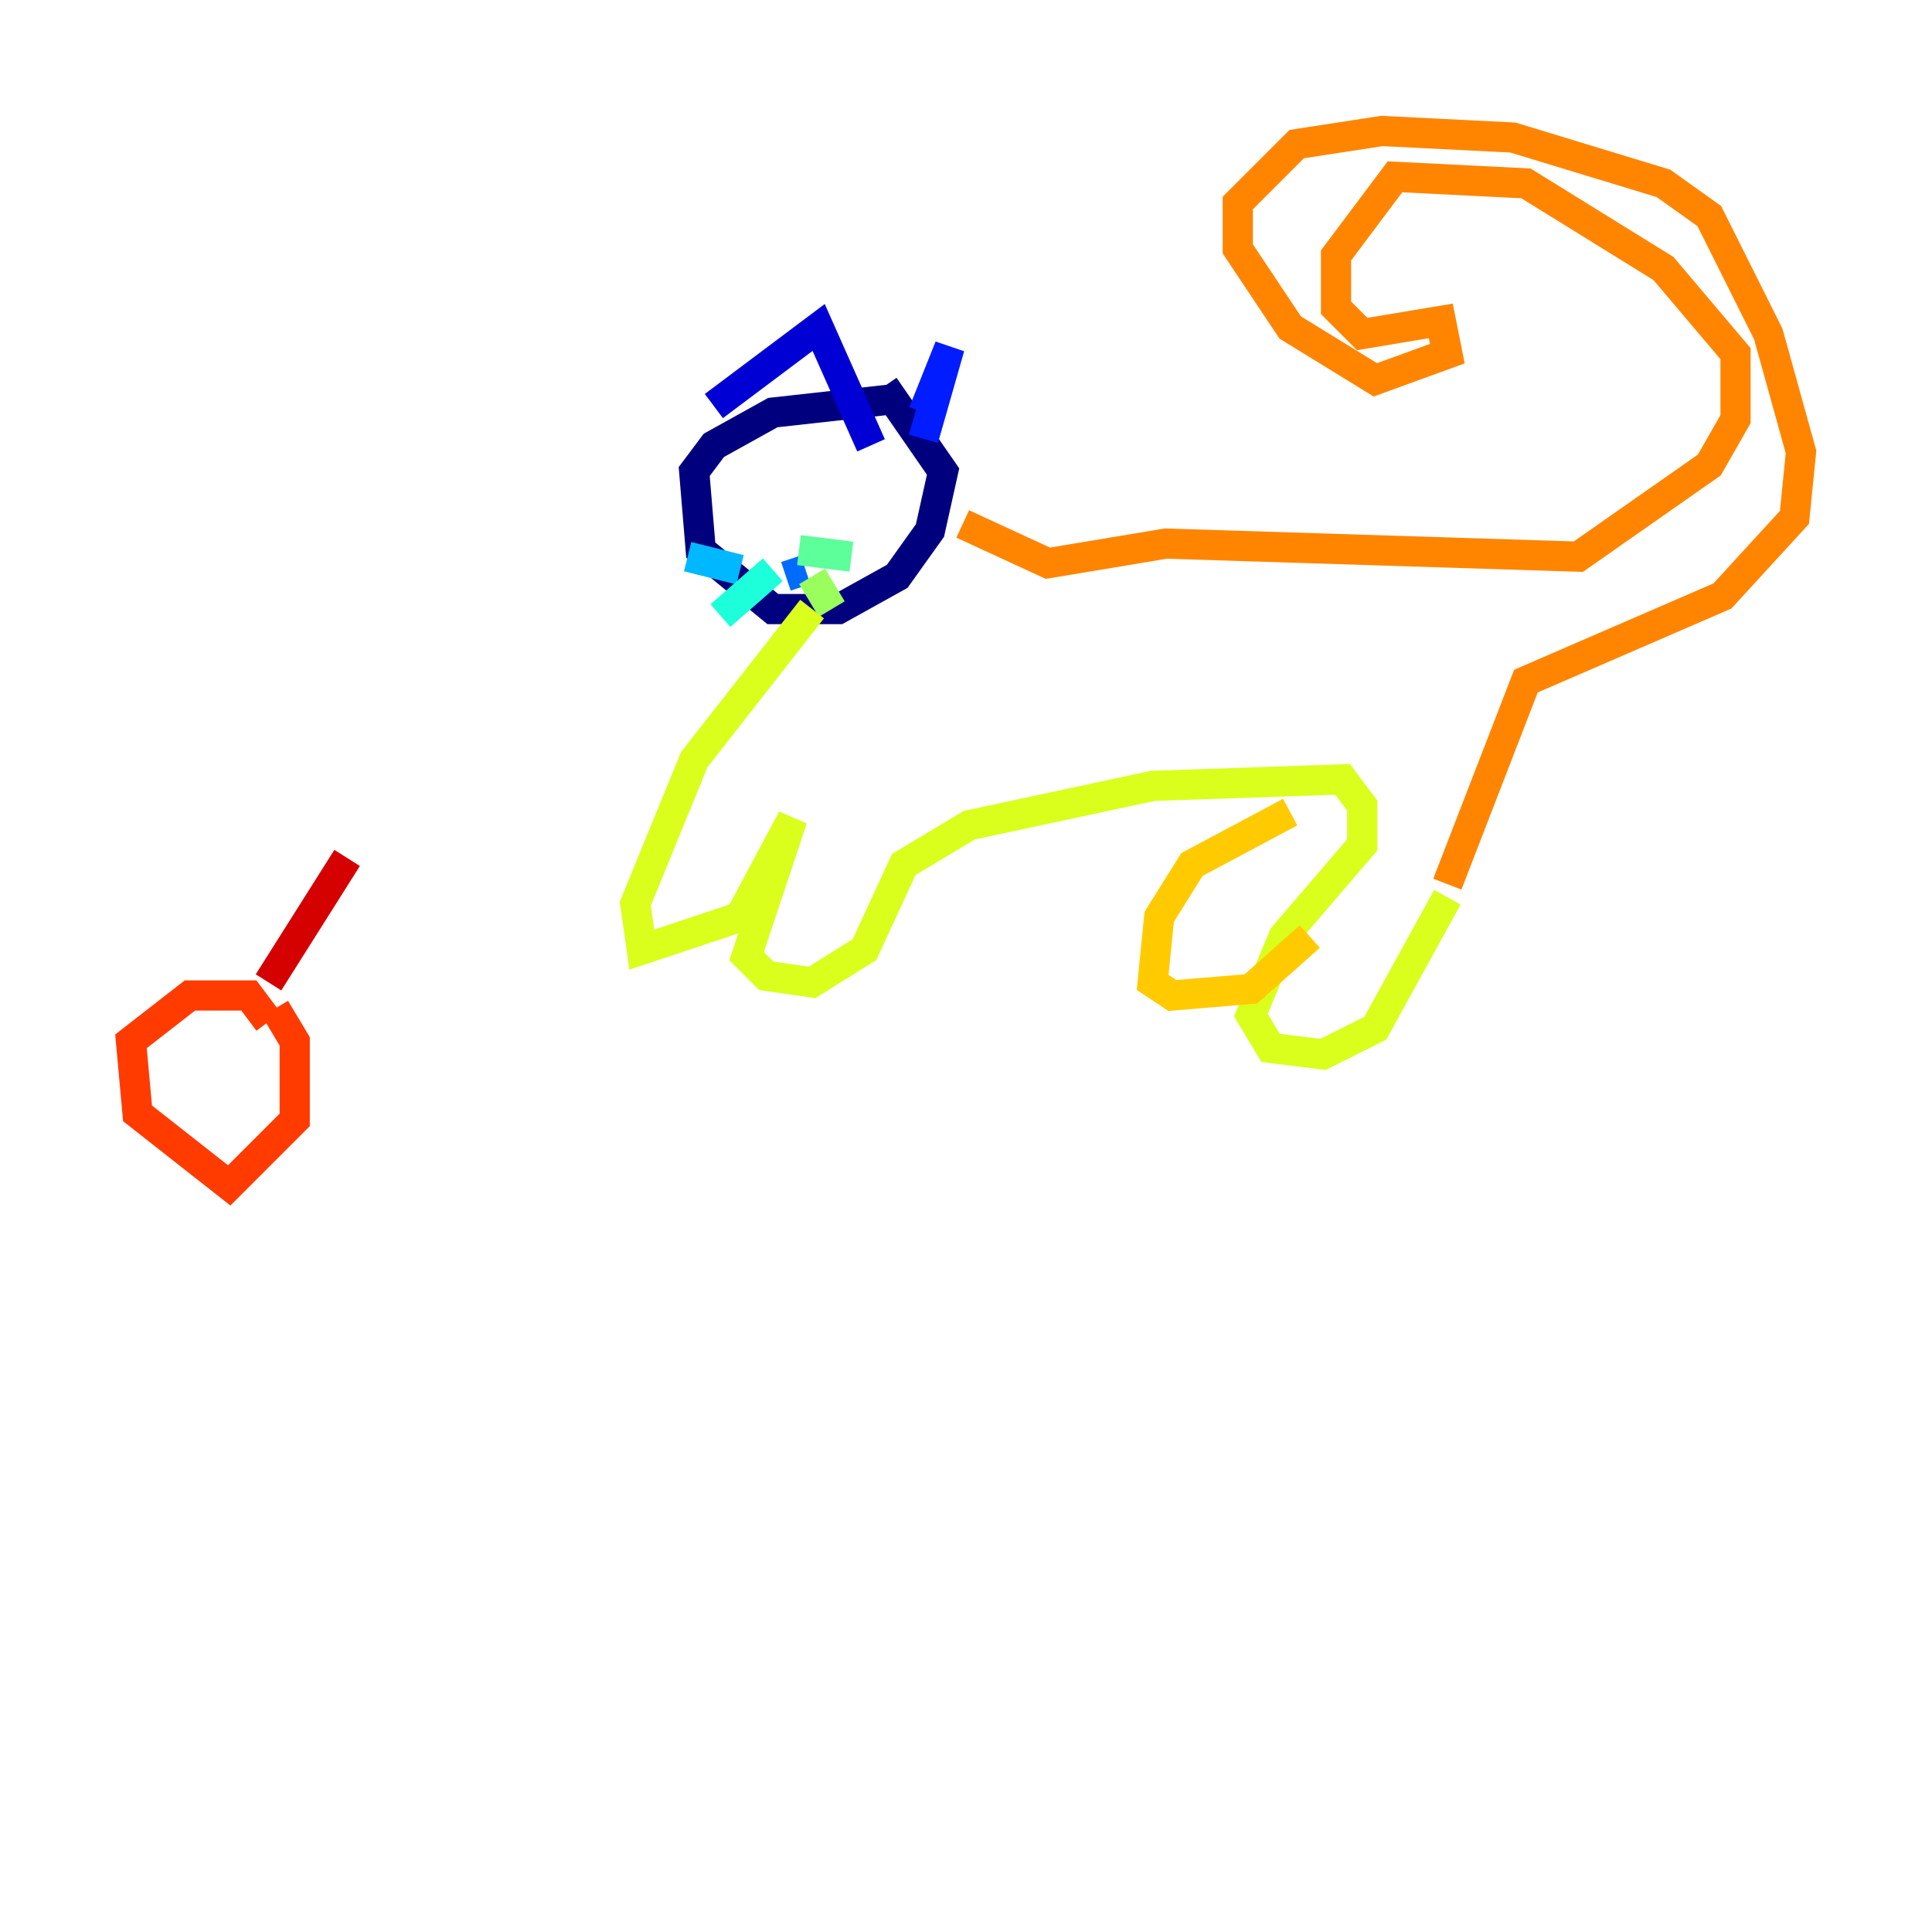 <?xml version="1.0" encoding="utf-8" ?>
<svg baseProfile="tiny" height="128" version="1.2" viewBox="0,0,128,128" width="128" xmlns="http://www.w3.org/2000/svg" xmlns:ev="http://www.w3.org/2001/xml-events" xmlns:xlink="http://www.w3.org/1999/xlink"><defs /><polyline fill="none" points="59.01,26.468 51.2,27.336 47.295,29.505 45.993,31.241 46.427,36.447 51.2,40.352 55.539,40.352 59.444,38.183 61.614,35.146 62.481,31.241 58.576,25.6" stroke="#00007f" stroke-width="2" /><polyline fill="none" points="47.295,26.902 54.237,21.695 57.709,29.505" stroke="#0000d5" stroke-width="2" /><polyline fill="none" points="61.18,27.336 62.915,22.997 61.18,29.071" stroke="#001cff" stroke-width="2" /><polyline fill="none" points="53.37,37.749 52.068,38.183" stroke="#006cff" stroke-width="2" /><polyline fill="none" points="49.031,37.749 45.559,36.881" stroke="#00b8ff" stroke-width="2" /><polyline fill="none" points="51.2,37.749 47.729,40.786" stroke="#1cffda" stroke-width="2" /><polyline fill="none" points="52.936,36.447 56.407,36.881" stroke="#5cff9a" stroke-width="2" /><polyline fill="none" points="53.803,38.183 55.105,40.352" stroke="#9aff5c" stroke-width="2" /><polyline fill="none" points="53.803,40.352 45.993,50.332 42.088,59.878 42.522,62.915 49.031,60.746 52.502,54.237 49.464,63.349 50.766,64.651 53.803,65.085 57.275,62.915 59.878,57.275 64.217,54.671 76.366,52.068 88.949,51.634 90.251,53.37 90.251,55.973 85.044,62.047 82.875,67.254 84.176,69.424 87.647,69.858 91.119,68.122 95.891,59.444" stroke="#daff1c" stroke-width="2" /><polyline fill="none" points="85.478,53.803 78.969,57.275 76.8,60.746 76.366,65.085 77.668,65.953 82.875,65.519 86.78,62.047" stroke="#ffcb00" stroke-width="2" /><polyline fill="none" points="63.783,34.712 69.424,37.315 77.234,36.014 104.57,36.881 113.248,30.807 114.983,27.77 114.983,23.43 110.21,17.79 101.098,12.149 92.42,11.715 88.515,16.922 88.515,20.393 90.251,22.129 95.458,21.261 95.891,23.43 91.119,25.166 85.478,21.695 82.007,16.488 82.007,13.451 85.912,9.546 91.552,8.678 100.231,9.112 110.21,12.149 113.248,14.319 117.153,22.129 119.322,29.939 118.888,34.278 114.115,39.485 101.098,45.125 95.891,58.576" stroke="#ff8500" stroke-width="2" /><polyline fill="none" points="17.79,67.688 16.488,65.953 12.583,65.953 8.678,68.99 9.112,73.763 15.186,78.536 19.525,74.197 19.525,68.99 18.224,66.82" stroke="#ff3b00" stroke-width="2" /><polyline fill="none" points="17.79,65.085 22.997,56.841" stroke="#d50000" stroke-width="2" /><polyline fill="none" points="22.129,65.085 22.129,65.085" stroke="#7f0000" stroke-width="2" /></svg>